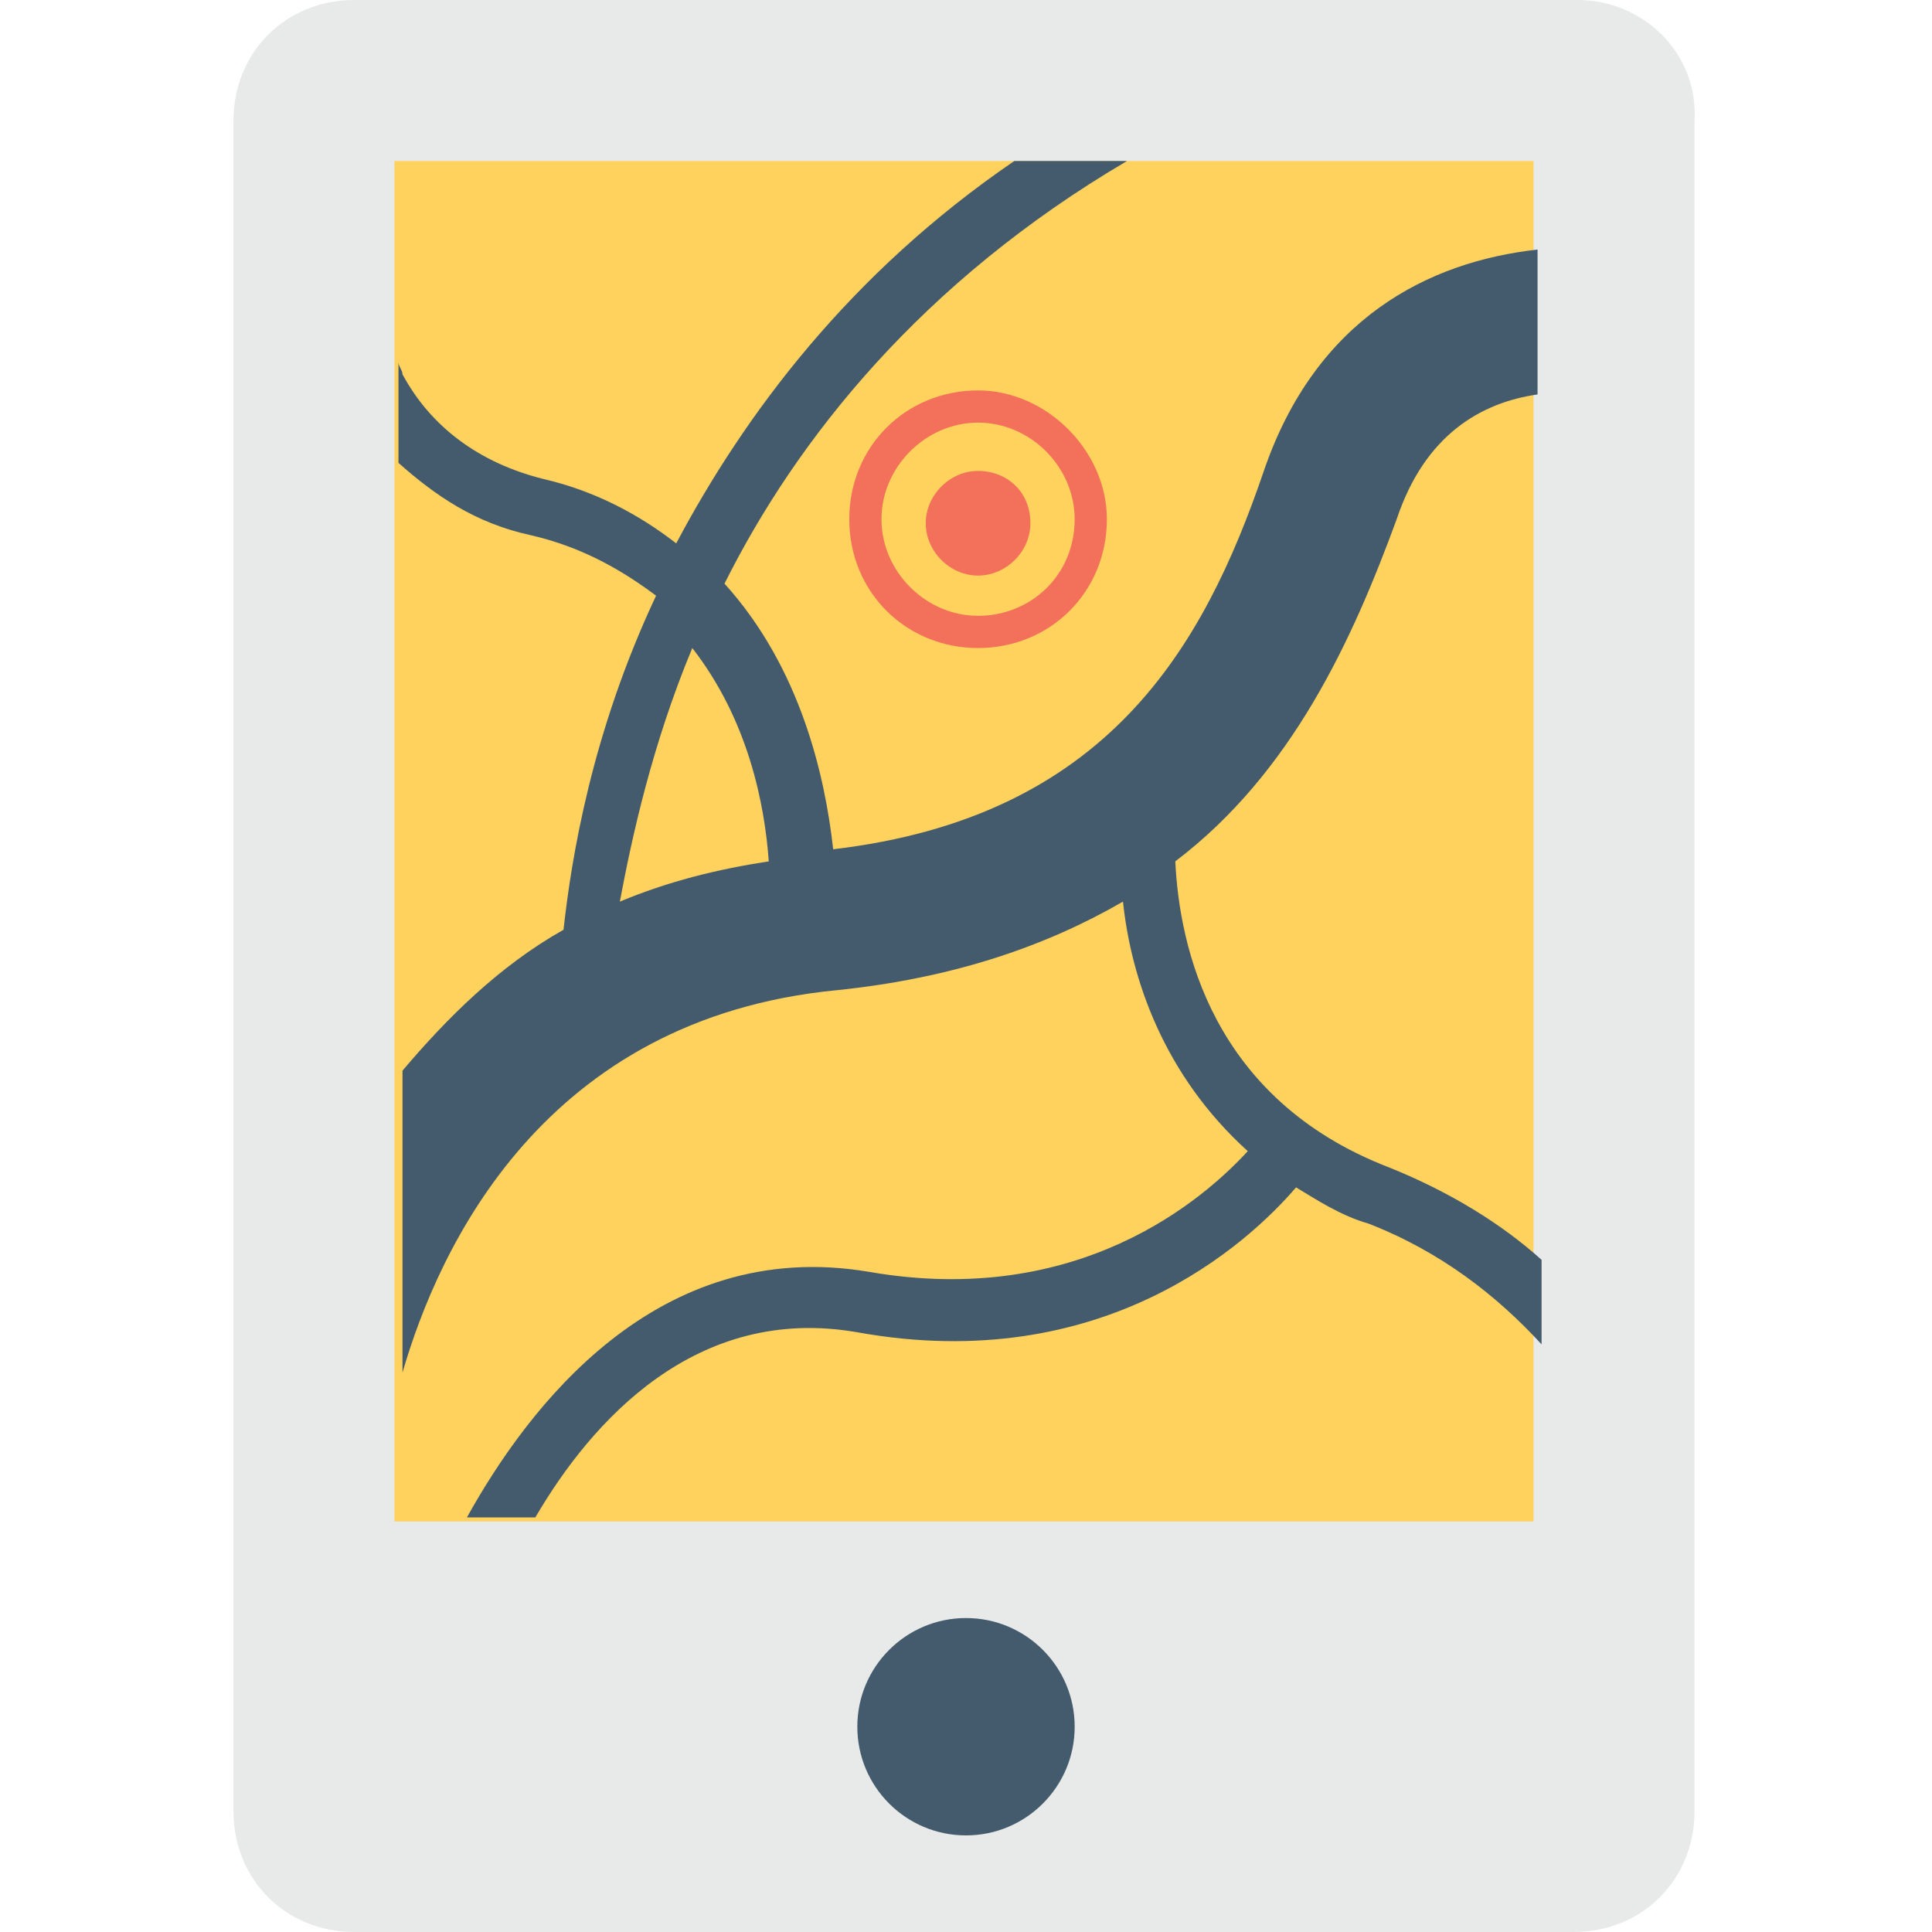 <?xml version="1.0" encoding="utf-8"?>
<!-- Generator: Adobe Illustrator 18.0.0, SVG Export Plug-In . SVG Version: 6.00 Build 0)  -->
<!DOCTYPE svg PUBLIC "-//W3C//DTD SVG 1.1//EN" "http://www.w3.org/Graphics/SVG/1.1/DTD/svg11.dtd">
<svg version="1.1" id="Layer_1" xmlns="http://www.w3.org/2000/svg" xmlns:xlink="http://www.w3.org/1999/xlink" x="0px" y="0px"
	 viewBox="0 0 48 48" enable-background="new 0 0 48 48" xml:space="preserve">
<g>
	<g>
		<path fill="#E8EAE9" d="M39.2,0H8.8c-1.7,0-3,1.3-3,3v42c0,1.7,1.3,3,3,3h30.3c1.7,0,3-1.3,3-3V3C42.2,1.3,40.8,0,39.2,0z"/>
		<rect x="9.8" y="4" fill="#FFD15D" width="28.3" height="33.8"/>
		<circle fill="#435B6C" cx="24" cy="42.9" r="2.7"/>
		<path fill="#435B6C" d="M34.7,12.9c0.7-2.1,2.1-2.9,3.5-3.1V6.2c-2.7,0.3-5.5,1.7-6.8,5.5c-1.5,4.4-3.9,8.6-10.7,9.4
			c-0.2-1.8-0.8-4.5-2.7-6.6C19.8,10.9,22.9,7,28,4h-2.8c-4.1,2.8-6.7,6.3-8.4,9.5c-0.9-0.7-2-1.3-3.3-1.6c-1.6-0.4-2.8-1.3-3.5-2.6
			c0-0.1-0.1-0.2-0.1-0.3v2.5c0.9,0.8,1.9,1.5,3.3,1.8c1.3,0.3,2.3,0.9,3.1,1.5c-1.6,3.4-2.1,6.5-2.3,8.3c-1.6,0.9-2.9,2.2-4,3.5
			v7.5c0.9-3.1,3.5-8.8,10.8-9.5c2.9-0.3,5.2-1.1,7.1-2.2c0.2,1.9,1,4.3,3.1,6.2c-1.1,1.2-4.2,3.9-9.4,3c-5.3-0.9-8.5,3.4-10,6.1
			h1.7c1.4-2.4,4-5.3,8-4.6c6.1,1.1,9.7-2.2,10.9-3.6c0.5,0.3,1.1,0.7,1.8,0.9c1.8,0.7,3.2,1.8,4.3,3v-2.1c-1-0.9-2.3-1.7-3.8-2.3
			c-4.4-1.7-5.2-5.5-5.3-7.6C32.1,19.2,33.6,15.9,34.7,12.9z M15.4,22.4c0.3-1.6,0.8-3.9,1.8-6.3c1.4,1.8,1.8,3.9,1.9,5.3
			C17.8,21.6,16.6,21.9,15.4,22.4z"/>
		<g>
			<path fill="#F3705B" d="M24.3,9.7c-1.8,0-3.2,1.4-3.2,3.2c0,1.8,1.4,3.2,3.2,3.2c1.8,0,3.2-1.4,3.2-3.2
				C27.5,11.2,26,9.7,24.3,9.7z M24.3,15.3c-1.3,0-2.4-1.1-2.4-2.4c0-1.3,1.1-2.4,2.4-2.4c1.3,0,2.4,1.1,2.4,2.4
				C26.7,14.3,25.6,15.3,24.3,15.3z"/>
			<path fill="#F3705B" d="M24.3,11.7c-0.7,0-1.3,0.6-1.3,1.3c0,0.7,0.6,1.3,1.3,1.3c0.7,0,1.3-0.6,1.3-1.3
				C25.6,12.2,25,11.7,24.3,11.7z"/>
		</g>
	</g>
</g>
</svg>

